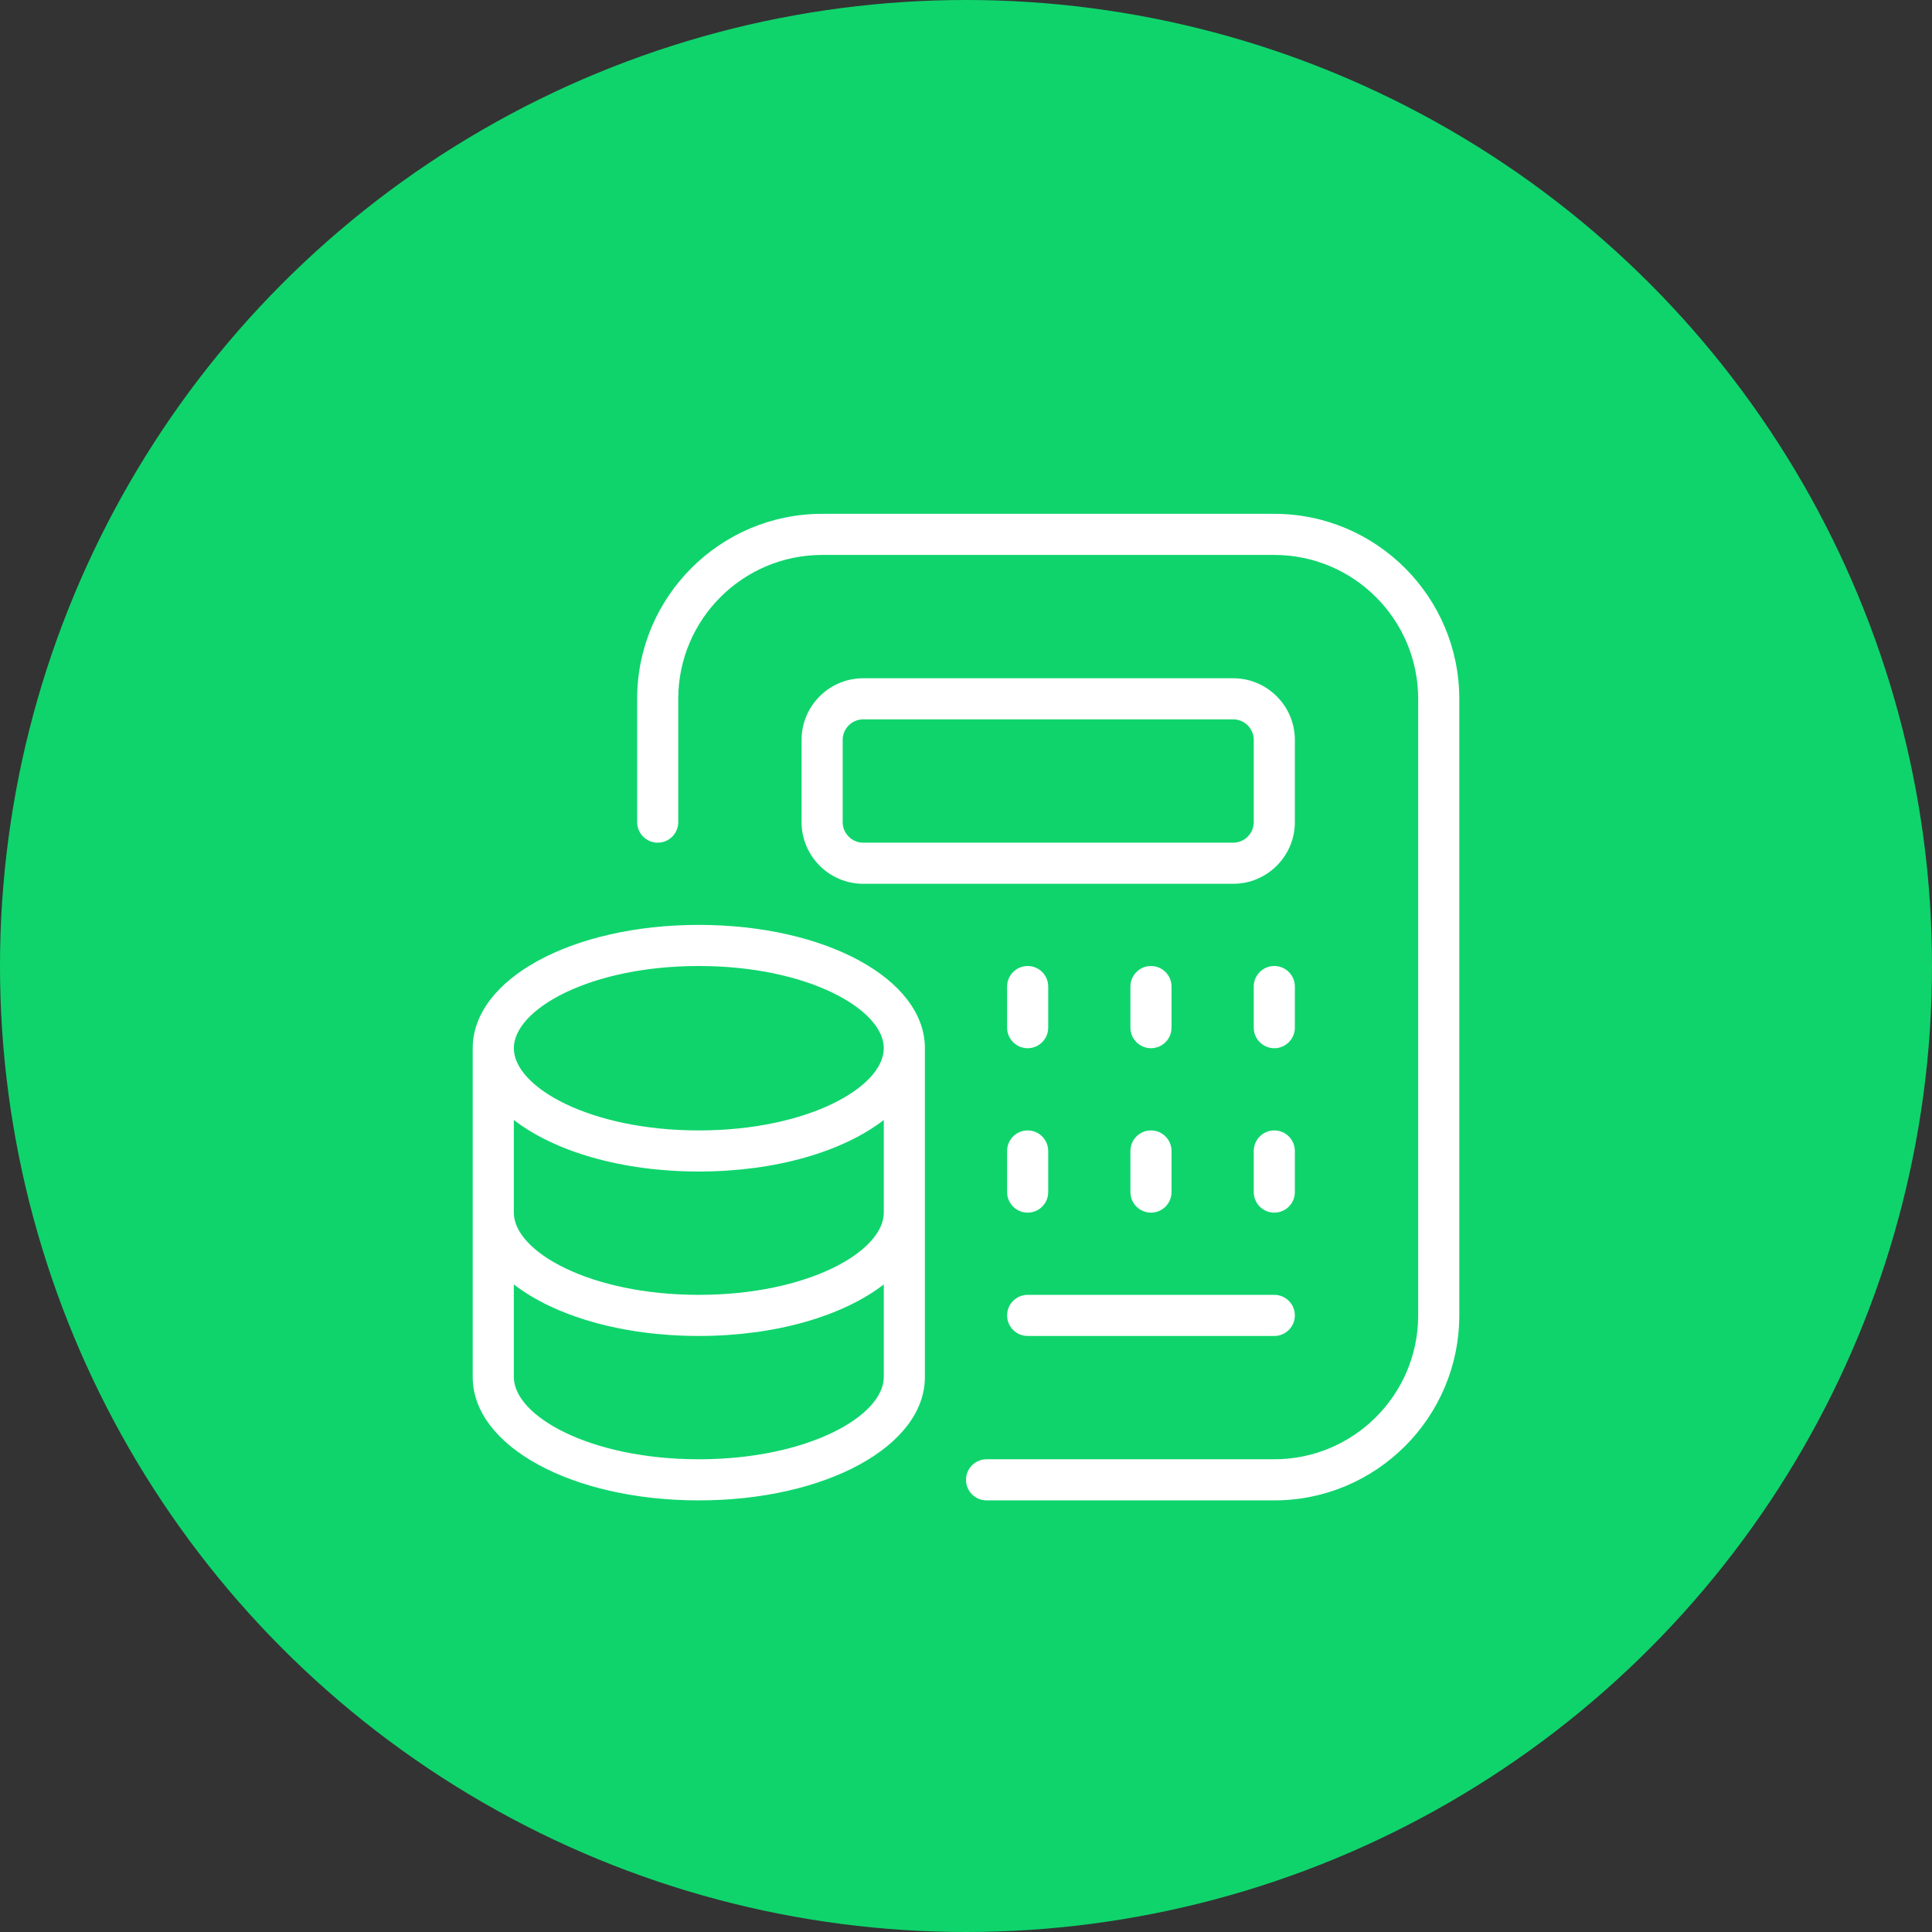 <svg width="94" height="94" viewBox="0 0 94 94" fill="none" xmlns="http://www.w3.org/2000/svg">
<rect x="0" y="0" width="94" height="94" fill="#333333" stroke="none"/>
<circle cx="47" cy="47" r="47" fill="#0FD46C"/>
<g clip-path="url(#clip0_7393_20241)">
<path d="M34 45C27.832 45 23 47.636 23 51V67C23 70.364 27.832 73 34 73C40.168 73 45 70.364 45 67V51C45 47.636 40.168 45 34 45ZM43 59C43 60.892 39.304 63 34 63C28.696 63 25 60.892 25 59V54.492C26.974 56.02 30.24 57 34 57C37.76 57 41.026 56.02 43 54.492V59ZM34 47C39.304 47 43 49.108 43 51C43 52.892 39.304 55 34 55C28.696 55 25 52.892 25 51C25 49.108 28.696 47 34 47ZM34 71C28.696 71 25 68.892 25 67V62.492C26.974 64.02 30.24 65 34 65C37.76 65 41.026 64.02 43 62.492V67C43 68.892 39.304 71 34 71ZM63 36C63 34.346 61.654 33 60 33H42C40.346 33 39 34.346 39 36V40C39 41.654 40.346 43 42 43H60C61.654 43 63 41.654 63 40V36ZM61 40C61 40.552 60.55 41 60 41H42C41.45 41 41 40.552 41 40V36C41 35.448 41.45 35 42 35H60C60.55 35 61 35.448 61 36V40ZM63 50C63 50.552 62.552 51 62 51C61.448 51 61 50.552 61 50V48C61 47.448 61.448 47 62 47C62.552 47 63 47.448 63 48V50ZM55 50V48C55 47.448 55.448 47 56 47C56.552 47 57 47.448 57 48V50C57 50.552 56.552 51 56 51C55.448 51 55 50.552 55 50ZM49 50V48C49 47.448 49.448 47 50 47C50.552 47 51 47.448 51 48V50C51 50.552 50.552 51 50 51C49.448 51 49 50.552 49 50ZM49 56C49 55.448 49.448 55 50 55C50.552 55 51 55.448 51 56V58C51 58.552 50.552 59 50 59C49.448 59 49 58.552 49 58V56ZM55 56C55 55.448 55.448 55 56 55C56.552 55 57 55.448 57 56V58C57 58.552 56.552 59 56 59C55.448 59 55 58.552 55 58V56ZM63 58C63 58.552 62.552 59 62 59C61.448 59 61 58.552 61 58V56C61 55.448 61.448 55 62 55C62.552 55 63 55.448 63 56V58ZM49 64C49 63.448 49.448 63 50 63H62C62.552 63 63 63.448 63 64C63 64.552 62.552 65 62 65H50C49.448 65 49 64.552 49 64ZM71 34V64C71 68.962 66.962 73 62 73H48C47.448 73 47 72.552 47 72C47 71.448 47.448 71 48 71H62C65.86 71 69 67.86 69 64V34C69 30.14 65.86 27 62 27H40C36.14 27 33 30.14 33 34V40C33 40.552 32.552 41 32 41C31.448 41 31 40.552 31 40V34C31 29.038 35.038 25 40 25H62C66.962 25 71 29.038 71 34Z" fill="white"/>
</g>
<defs>
<clipPath id="clip0_7393_20241">
<rect width="48" height="48" fill="white" transform="translate(23 25)"/>
</clipPath>
</defs>
</svg>
